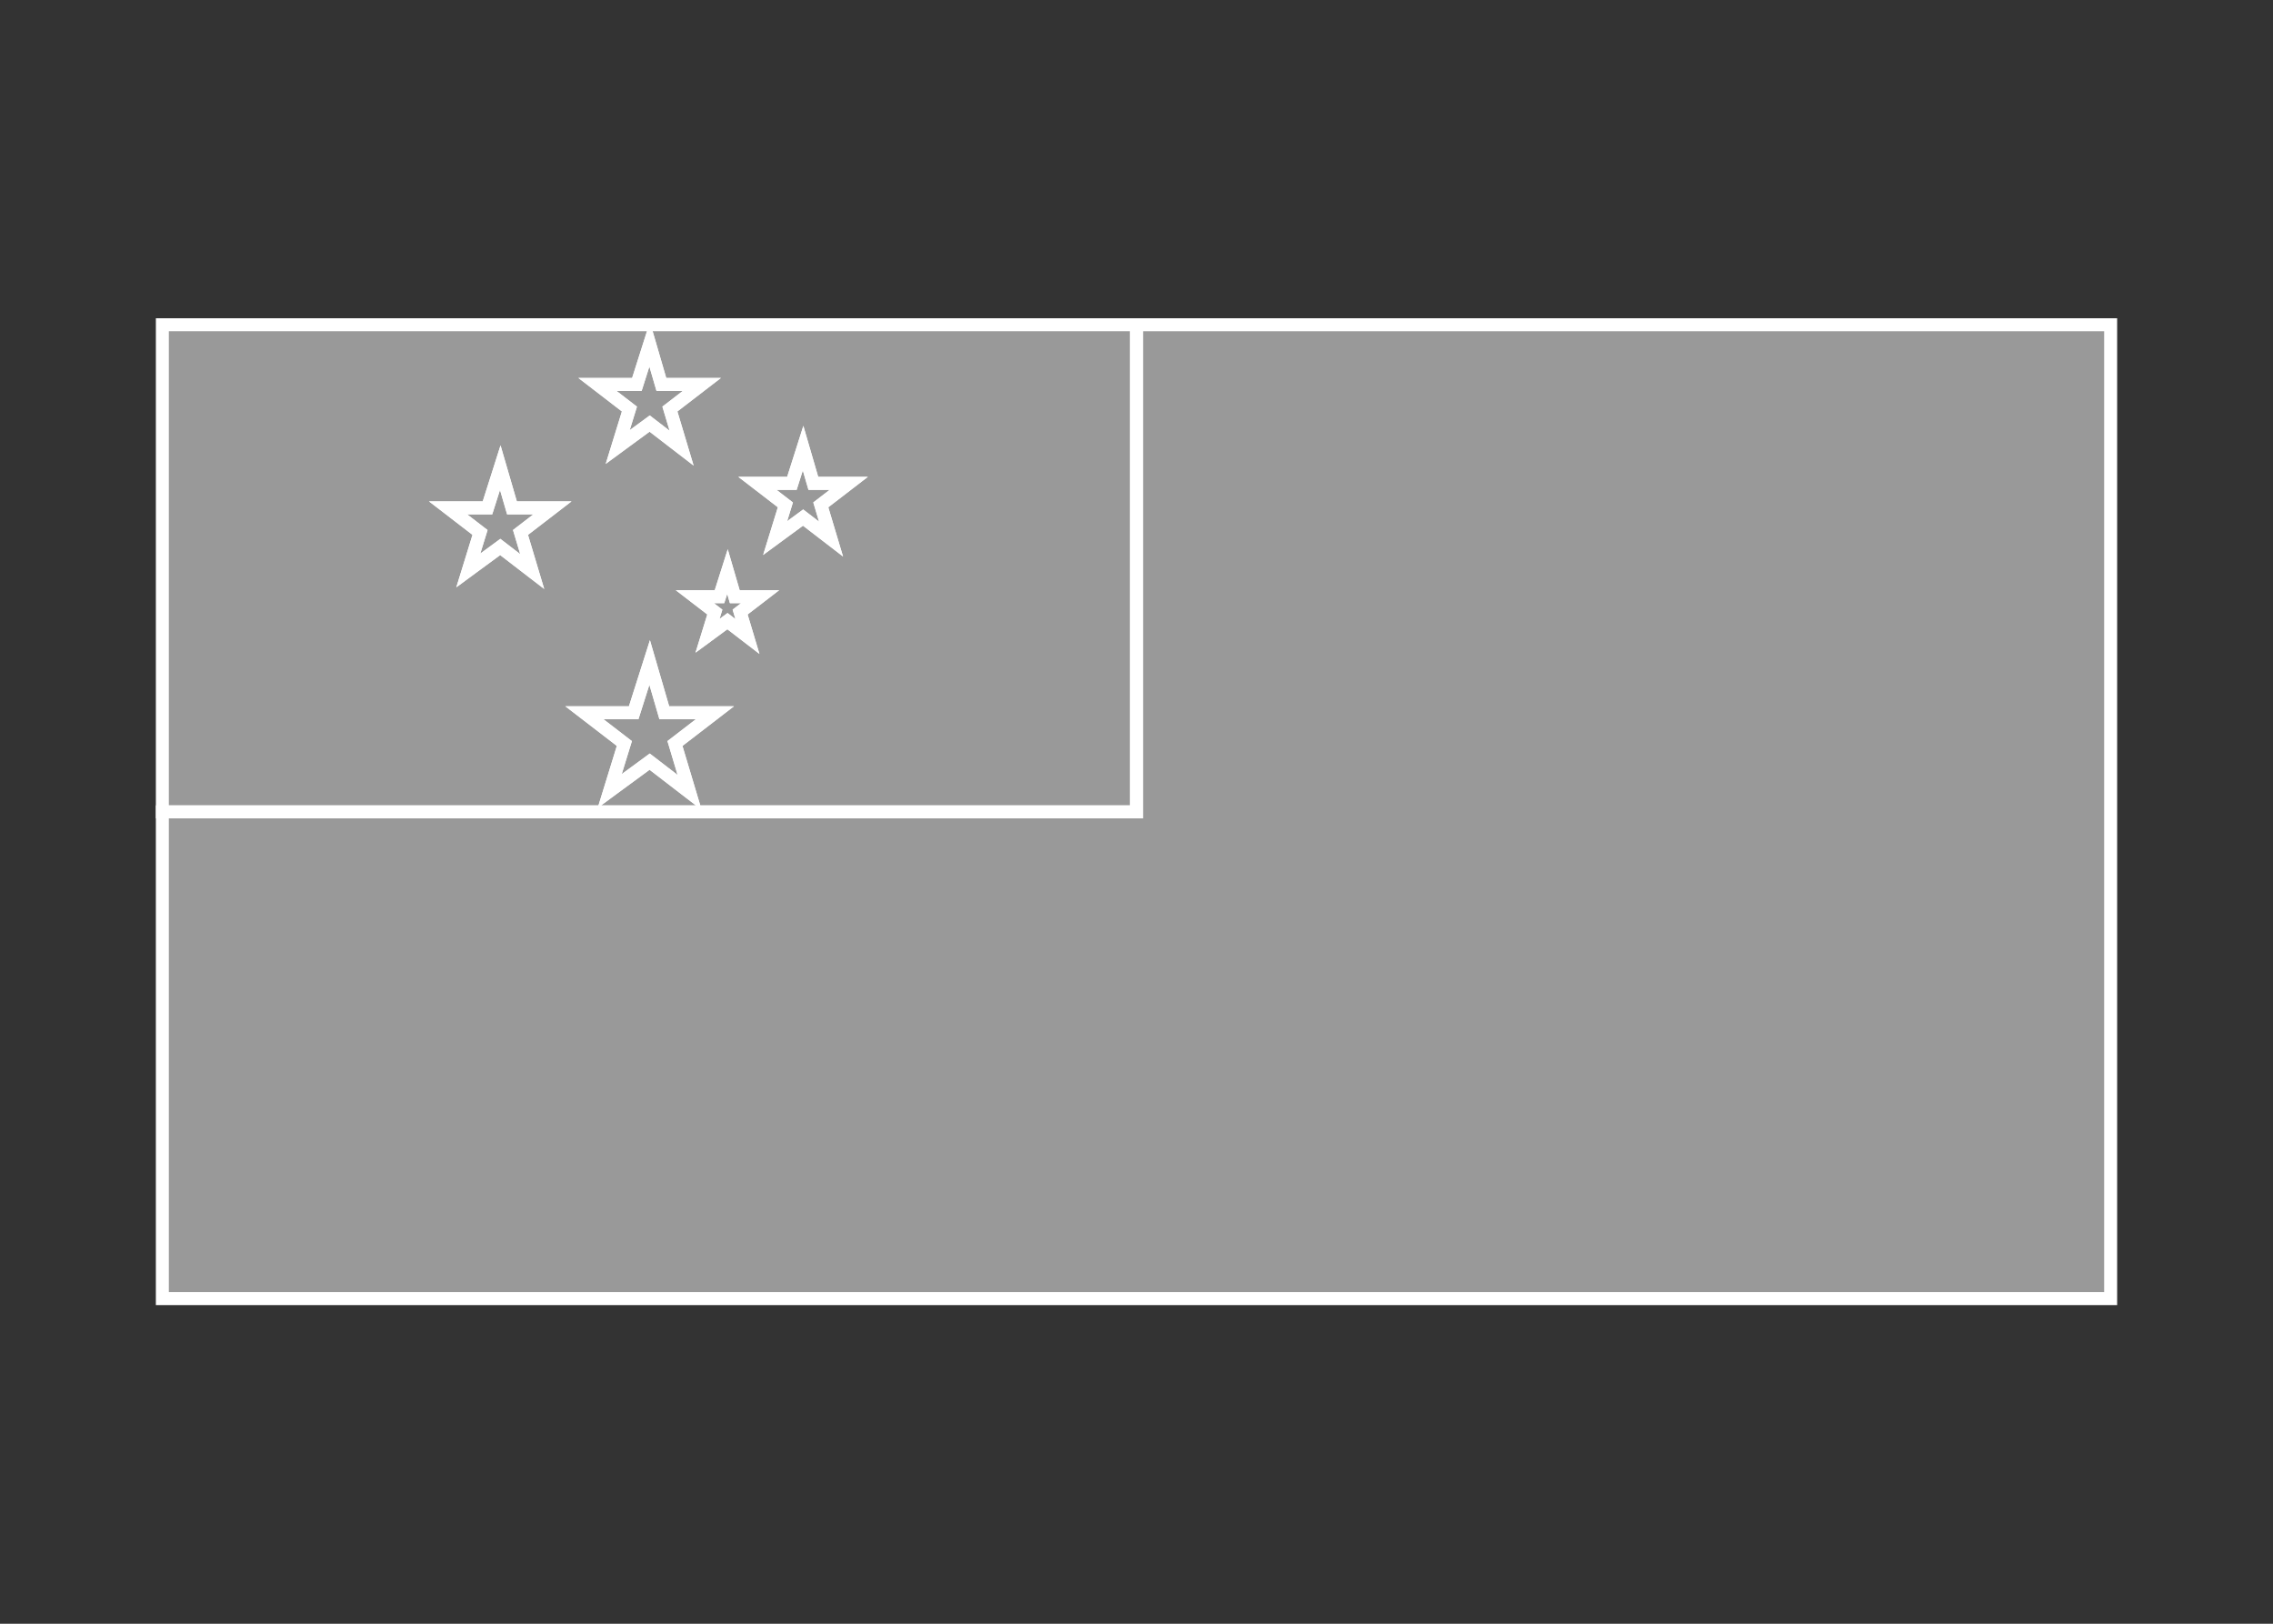 <svg width="350" height="250" viewBox="0 0 350 250" fill="none" xmlns="http://www.w3.org/2000/svg">
<rect x="0" y="0" width="350" height="250" fill="#333333" stroke="none"/>
<g id="flag / oceania / samoa / b">
<g id="samoa b">
<g id="red">
<path fill-rule="evenodd" clip-rule="evenodd" d="M325 50V199.94H25V125H175V50H325Z" fill="white" fill-opacity="0.5"/>
<path d="M325 199.94V200.94H326V199.94H325ZM325 50H326V49H325V50ZM25 199.94H24V200.94H25V199.94ZM25 125V124H24V125H25ZM175 125V126H176V125H175ZM175 50V49H174V50H175ZM326 199.94V50H324V199.94H326ZM25 200.94H325V198.94H25V200.94ZM24 125V199.94H26V125H24ZM25 126H175V124H25V126ZM176 125V50H174V125H176ZM325 49H175V51H325V49Z" fill="white"/>
</g>
<g id="blue">
<path fill-rule="evenodd" clip-rule="evenodd" d="M175 125H25V50H175V125ZM101.839 59.194L100.035 53L98.067 59.194H92L96.92 62.979L95.116 68.828L100.035 65.215L104.955 69L103.152 62.979L108.071 59.194H101.839ZM123.66 69L125.239 74.419H130.692L126.387 77.731L127.965 83L123.66 79.688L119.356 82.849L120.934 77.731L116.629 74.419H121.938L123.66 69ZM78.835 78.194L77.031 72L75.063 78.194H68.996L73.915 81.979L72.111 87.828L77.031 84.215L81.951 88L80.147 81.979L85.067 78.194H78.835ZM100.035 102L102.29 109.742H110.08L103.931 114.474L106.185 122L100.035 117.269L93.885 121.785L96.141 114.474L89.991 109.742H97.575L100.035 102ZM113.145 91.871L112.018 88L110.788 91.871H106.996L110.07 94.237L108.943 97.892L112.018 95.634L115.093 98L113.965 94.237L117.04 91.871H113.145Z" fill="white" fill-opacity="0.5"/>
<path d="M25 125H24V126H25V125ZM175 125V126H176V125H175ZM25 50V49H24V50H25ZM175 50H176V49H175V50ZM100.035 53L100.996 52.72L100.077 49.567L99.082 52.697L100.035 53ZM101.839 59.194L100.879 59.473L101.089 60.194H101.839V59.194ZM98.067 59.194V60.194H98.799L99.02 59.497L98.067 59.194ZM92 59.194V58.194H89.06L91.39 59.986L92 59.194ZM96.92 62.979L97.876 63.274L98.08 62.61L97.53 62.186L96.92 62.979ZM95.116 68.828L94.16 68.533L93.268 71.426L95.707 69.634L95.116 68.828ZM100.035 65.215L100.645 64.422L100.049 63.964L99.444 64.409L100.035 65.215ZM104.955 69L104.346 69.793L106.803 71.683L105.913 68.713L104.955 69ZM103.152 62.979L102.542 62.186L101.996 62.606L102.194 63.266L103.152 62.979ZM108.071 59.194L108.681 59.986L111.011 58.194H108.071V59.194ZM125.239 74.419L124.279 74.699L124.489 75.419H125.239V74.419ZM123.66 69L124.621 68.72L123.702 65.567L122.707 68.697L123.66 69ZM130.692 74.419L131.302 75.212L133.632 73.419H130.692V74.419ZM126.387 77.731L125.777 76.939L125.232 77.359L125.429 78.019L126.387 77.731ZM127.965 83L127.356 83.793L129.813 85.683L128.923 82.713L127.965 83ZM123.66 79.688L124.27 78.895L123.674 78.437L123.069 78.882L123.66 79.688ZM119.356 82.849L118.4 82.555L117.508 85.447L119.947 83.655L119.356 82.849ZM120.934 77.731L121.89 78.026L122.095 77.362L121.544 76.939L120.934 77.731ZM116.629 74.419V73.419H113.69L116.02 75.212L116.629 74.419ZM121.938 74.419V75.419H122.67L122.891 74.722L121.938 74.419ZM77.031 72L77.991 71.72L77.073 68.567L76.078 71.697L77.031 72ZM78.835 78.194L77.875 78.473L78.085 79.194H78.835V78.194ZM75.063 78.194V79.194H75.794L76.016 78.497L75.063 78.194ZM68.996 78.194V77.194H66.056L68.386 78.986L68.996 78.194ZM73.915 81.979L74.871 82.274L75.076 81.61L74.525 81.186L73.915 81.979ZM72.111 87.828L71.156 87.533L70.263 90.426L72.703 88.634L72.111 87.828ZM77.031 84.215L77.641 83.422L77.045 82.964L76.439 83.409L77.031 84.215ZM81.951 88L81.341 88.793L83.799 90.683L82.909 87.713L81.951 88ZM80.147 81.979L79.537 81.186L78.992 81.606L79.189 82.266L80.147 81.979ZM85.067 78.194L85.677 78.986L88.007 77.194H85.067V78.194ZM102.29 109.742L101.33 110.022L101.54 110.742H102.29V109.742ZM100.035 102L100.996 101.72L100.077 98.567L99.082 101.697L100.035 102ZM110.08 109.742L110.69 110.535L113.02 108.742H110.08V109.742ZM103.931 114.474L103.321 113.681L102.775 114.101L102.973 114.761L103.931 114.474ZM106.185 122L105.576 122.793L108.033 124.683L107.143 121.713L106.185 122ZM100.035 117.269L100.645 116.476L100.049 116.018L99.444 116.463L100.035 117.269ZM93.885 121.785L92.93 121.49L92.038 124.383L94.477 122.591L93.885 121.785ZM96.141 114.474L97.097 114.768L97.301 114.105L96.751 113.681L96.141 114.474ZM89.991 109.742V108.742H87.051L89.381 110.535L89.991 109.742ZM97.575 109.742V110.742H98.307L98.528 110.045L97.575 109.742ZM112.018 88L112.978 87.72L112.059 84.567L111.065 87.697L112.018 88ZM113.145 91.871L112.185 92.151L112.395 92.871H113.145V91.871ZM110.788 91.871V92.871H111.519L111.741 92.174L110.788 91.871ZM106.996 91.871V90.871H104.056L106.386 92.664L106.996 91.871ZM110.07 94.237L111.026 94.532L111.231 93.868L110.68 93.444L110.07 94.237ZM108.943 97.892L107.987 97.598L107.095 100.49L109.535 98.698L108.943 97.892ZM112.018 95.634L112.627 94.842L112.032 94.383L111.426 94.828L112.018 95.634ZM115.093 98L114.483 98.793L116.94 100.683L116.051 97.713L115.093 98ZM113.965 94.237L113.355 93.444L112.81 93.864L113.007 94.524L113.965 94.237ZM117.04 91.871L117.65 92.664L119.98 90.871H117.04V91.871ZM25 126H175V124H25V126ZM24 50V125H26V50H24ZM175 49H25V51H175V49ZM176 125V50H174V125H176ZM99.075 53.28L100.879 59.473L102.799 58.914L100.996 52.72L99.075 53.28ZM99.02 59.497L100.989 53.303L99.082 52.697L97.114 58.891L99.02 59.497ZM92 60.194H98.067V58.194H92V60.194ZM97.53 62.186L92.61 58.401L91.39 59.986L96.31 63.772L97.53 62.186ZM96.071 69.123L97.876 63.274L95.964 62.684L94.16 68.533L96.071 69.123ZM99.444 64.409L94.524 68.022L95.707 69.634L100.627 66.021L99.444 64.409ZM105.565 68.207L100.645 64.422L99.426 66.007L104.346 69.793L105.565 68.207ZM102.194 63.266L103.997 69.287L105.913 68.713L104.11 62.692L102.194 63.266ZM107.462 58.401L102.542 62.186L103.761 63.772L108.681 59.986L107.462 58.401ZM101.839 60.194H108.071V58.194H101.839V60.194ZM126.199 74.14L124.621 68.72L122.7 69.28L124.279 74.699L126.199 74.14ZM130.692 73.419H125.239V75.419H130.692V73.419ZM126.997 78.524L131.302 75.212L130.082 73.627L125.777 76.939L126.997 78.524ZM128.923 82.713L127.345 77.445L125.429 78.019L127.007 83.287L128.923 82.713ZM123.051 80.481L127.356 83.793L128.575 82.207L124.27 78.895L123.051 80.481ZM119.947 83.655L124.252 80.494L123.069 78.882L118.764 82.043L119.947 83.655ZM119.979 77.437L118.4 82.555L120.311 83.144L121.89 78.026L119.979 77.437ZM116.02 75.212L120.325 78.524L121.544 76.939L117.239 73.627L116.02 75.212ZM121.938 73.419H116.629V75.419H121.938V73.419ZM122.707 68.697L120.985 74.117L122.891 74.722L124.614 69.303L122.707 68.697ZM76.071 72.28L77.875 78.473L79.795 77.914L77.991 71.72L76.071 72.28ZM76.016 78.497L77.984 72.303L76.078 71.697L74.11 77.891L76.016 78.497ZM68.996 79.194H75.063V77.194H68.996V79.194ZM74.525 81.186L69.605 77.401L68.386 78.986L73.306 82.772L74.525 81.186ZM73.067 88.123L74.871 82.274L72.96 81.684L71.156 87.533L73.067 88.123ZM76.439 83.409L71.519 87.022L72.703 88.634L77.623 85.021L76.439 83.409ZM82.561 87.207L77.641 83.422L76.421 85.007L81.341 88.793L82.561 87.207ZM79.189 82.266L80.993 88.287L82.909 87.713L81.105 81.692L79.189 82.266ZM84.457 77.401L79.537 81.186L80.757 82.772L85.677 78.986L84.457 77.401ZM78.835 79.194H85.067V77.194H78.835V79.194ZM103.25 109.463L100.996 101.72L99.075 102.28L101.33 110.022L103.25 109.463ZM110.08 108.742H102.29V110.742H110.08V108.742ZM104.54 115.266L110.69 110.535L109.471 108.95L103.321 113.681L104.54 115.266ZM107.143 121.713L104.888 114.187L102.973 114.761L105.227 122.287L107.143 121.713ZM99.426 118.061L105.576 122.793L106.795 121.207L100.645 116.476L99.426 118.061ZM94.477 122.591L100.627 118.075L99.444 116.463L93.294 120.979L94.477 122.591ZM95.185 114.179L92.93 121.49L94.841 122.08L97.097 114.768L95.185 114.179ZM89.381 110.535L95.531 115.266L96.751 113.681L90.601 108.95L89.381 110.535ZM97.575 108.742H89.991V110.742H97.575V108.742ZM99.082 101.697L96.622 109.439L98.528 110.045L100.988 102.303L99.082 101.697ZM111.058 88.28L112.185 92.151L114.105 91.591L112.978 87.72L111.058 88.28ZM111.741 92.174L112.971 88.303L111.065 87.697L109.835 91.568L111.741 92.174ZM106.996 92.871H110.788V90.871H106.996V92.871ZM110.68 93.444L107.605 91.079L106.386 92.664L109.461 95.029L110.68 93.444ZM109.898 98.187L111.026 94.532L109.115 93.942L107.987 97.598L109.898 98.187ZM111.426 94.828L108.351 97.087L109.535 98.698L112.61 96.44L111.426 94.828ZM115.702 97.207L112.627 94.842L111.408 96.427L114.483 98.793L115.702 97.207ZM113.007 94.524L114.135 98.287L116.051 97.713L114.923 93.95L113.007 94.524ZM116.43 91.079L113.355 93.444L114.575 95.029L117.65 92.664L116.43 91.079ZM113.145 92.871H117.04V90.871H113.145V92.871Z" fill="white"/>
</g>
<g id="white">
<path fill-rule="evenodd" clip-rule="evenodd" d="M100.036 53L101.839 59.194H108.072L103.152 62.979L104.955 69L100.036 65.215L95.116 68.828L96.92 62.979L92 59.194H98.067L100.036 53ZM123.661 69L125.239 74.419H130.692L126.387 77.731L127.965 83L123.661 79.688L119.356 82.849L120.934 77.731L116.63 74.419H121.938L123.661 69ZM78.835 78.194L77.031 72L75.063 78.194H68.996L73.915 81.979L72.111 87.828L77.031 84.215L81.951 88L80.147 81.979L85.067 78.194H78.835ZM100.035 102L102.29 109.742H110.08L103.931 114.474L106.185 122L100.035 117.269L93.886 121.785L96.141 114.474L89.991 109.742H97.575L100.035 102ZM113.145 91.871L112.018 88L110.788 91.871H106.996L110.071 94.237L108.943 97.892L112.018 95.634L115.093 98L113.965 94.237L117.04 91.871H113.145Z" fill="white" fill-opacity="0.5"/>
<path d="M101.839 59.194L100.879 59.473L101.089 60.194H101.839V59.194ZM100.036 53L100.996 52.72L100.077 49.567L99.082 52.697L100.036 53ZM108.072 59.194L108.681 59.986L111.011 58.194H108.072V59.194ZM103.152 62.979L102.542 62.186L101.996 62.606L102.194 63.266L103.152 62.979ZM104.955 69L104.346 69.793L106.803 71.683L105.913 68.713L104.955 69ZM100.036 65.215L100.645 64.422L100.05 63.964L99.444 64.409L100.036 65.215ZM95.116 68.828L94.16 68.533L93.268 71.426L95.707 69.634L95.116 68.828ZM96.92 62.979L97.876 63.274L98.08 62.61L97.53 62.186L96.92 62.979ZM92 59.194V58.194H89.06L91.39 59.986L92 59.194ZM98.067 59.194V60.194H98.799L99.02 59.497L98.067 59.194ZM125.239 74.419L124.279 74.699L124.489 75.419H125.239V74.419ZM123.661 69L124.621 68.72L123.702 65.567L122.708 68.697L123.661 69ZM130.692 74.419L131.302 75.212L133.632 73.419H130.692V74.419ZM126.387 77.731L125.777 76.939L125.232 77.359L125.429 78.019L126.387 77.731ZM127.965 83L127.356 83.793L129.813 85.683L128.923 82.713L127.965 83ZM123.661 79.688L124.27 78.895L123.675 78.437L123.069 78.882L123.661 79.688ZM119.356 82.849L118.4 82.555L117.508 85.447L119.948 83.655L119.356 82.849ZM120.934 77.731L121.89 78.026L122.095 77.362L121.544 76.939L120.934 77.731ZM116.63 74.419V73.419H113.69L116.02 75.212L116.63 74.419ZM121.938 74.419V75.419H122.67L122.891 74.722L121.938 74.419ZM77.031 72L77.991 71.72L77.073 68.567L76.078 71.697L77.031 72ZM78.835 78.194L77.875 78.473L78.085 79.194H78.835V78.194ZM75.063 78.194V79.194H75.794L76.016 78.497L75.063 78.194ZM68.996 78.194V77.194H66.056L68.386 78.986L68.996 78.194ZM73.915 81.979L74.871 82.274L75.076 81.61L74.525 81.186L73.915 81.979ZM72.111 87.828L71.156 87.533L70.263 90.426L72.703 88.634L72.111 87.828ZM77.031 84.215L77.641 83.422L77.045 82.964L76.439 83.409L77.031 84.215ZM81.951 88L81.341 88.793L83.799 90.683L82.909 87.713L81.951 88ZM80.147 81.979L79.537 81.186L78.992 81.606L79.189 82.266L80.147 81.979ZM85.067 78.194L85.677 78.986L88.007 77.194H85.067V78.194ZM102.29 109.742L101.33 110.022L101.54 110.742H102.29V109.742ZM100.035 102L100.996 101.72L100.077 98.567L99.082 101.697L100.035 102ZM110.08 109.742L110.69 110.535L113.02 108.742H110.08V109.742ZM103.931 114.474L103.321 113.681L102.775 114.101L102.973 114.761L103.931 114.474ZM106.185 122L105.576 122.793L108.033 124.683L107.143 121.713L106.185 122ZM100.035 117.269L100.645 116.476L100.049 116.018L99.444 116.463L100.035 117.269ZM93.886 121.785L92.93 121.49L92.038 124.383L94.478 122.591L93.886 121.785ZM96.141 114.474L97.097 114.768L97.301 114.105L96.751 113.681L96.141 114.474ZM89.991 109.742V108.742H87.051L89.381 110.535L89.991 109.742ZM97.575 109.742V110.742H98.307L98.528 110.045L97.575 109.742ZM112.018 88L112.978 87.72L112.059 84.567L111.065 87.697L112.018 88ZM113.145 91.871L112.185 92.151L112.395 92.871H113.145V91.871ZM110.788 91.871V92.871H111.519L111.741 92.174L110.788 91.871ZM106.996 91.871V90.871H104.056L106.386 92.664L106.996 91.871ZM110.071 94.237L111.026 94.532L111.231 93.868L110.68 93.444L110.071 94.237ZM108.943 97.892L107.987 97.598L107.095 100.49L109.535 98.698L108.943 97.892ZM112.018 95.634L112.628 94.842L112.032 94.383L111.426 94.828L112.018 95.634ZM115.093 98L114.483 98.793L116.94 100.683L116.051 97.713L115.093 98ZM113.965 94.237L113.356 93.444L112.81 93.864L113.007 94.524L113.965 94.237ZM117.04 91.871L117.65 92.664L119.98 90.871H117.04V91.871ZM102.799 58.914L100.996 52.72L99.075 53.28L100.879 59.473L102.799 58.914ZM108.072 58.194H101.839V60.194H108.072V58.194ZM103.761 63.772L108.681 59.986L107.462 58.401L102.542 62.186L103.761 63.772ZM105.913 68.713L104.11 62.692L102.194 63.266L103.998 69.287L105.913 68.713ZM99.426 66.007L104.346 69.793L105.565 68.207L100.645 64.422L99.426 66.007ZM95.707 69.634L100.627 66.021L99.444 64.409L94.524 68.022L95.707 69.634ZM95.964 62.684L94.16 68.533L96.071 69.123L97.876 63.274L95.964 62.684ZM91.39 59.986L96.31 63.772L97.53 62.186L92.61 58.401L91.39 59.986ZM98.067 58.194H92V60.194H98.067V58.194ZM99.082 52.697L97.114 58.891L99.02 59.497L100.989 53.303L99.082 52.697ZM126.199 74.14L124.621 68.72L122.7 69.28L124.279 74.699L126.199 74.14ZM130.692 73.419H125.239V75.419H130.692V73.419ZM126.997 78.524L131.302 75.212L130.082 73.627L125.777 76.939L126.997 78.524ZM128.923 82.713L127.345 77.445L125.429 78.019L127.008 83.287L128.923 82.713ZM123.051 80.481L127.356 83.793L128.575 82.207L124.27 78.895L123.051 80.481ZM119.948 83.655L124.252 80.494L123.069 78.882L118.764 82.043L119.948 83.655ZM119.979 77.437L118.4 82.555L120.311 83.144L121.89 78.026L119.979 77.437ZM116.02 75.212L120.325 78.524L121.544 76.939L117.239 73.627L116.02 75.212ZM121.938 73.419H116.63V75.419H121.938V73.419ZM122.708 68.697L120.985 74.117L122.891 74.722L124.614 69.303L122.708 68.697ZM76.071 72.28L77.875 78.473L79.795 77.914L77.991 71.72L76.071 72.28ZM76.016 78.497L77.984 72.303L76.078 71.697L74.11 77.891L76.016 78.497ZM68.996 79.194H75.063V77.194H68.996V79.194ZM74.525 81.186L69.605 77.401L68.386 78.986L73.306 82.772L74.525 81.186ZM73.067 88.123L74.871 82.274L72.96 81.684L71.156 87.533L73.067 88.123ZM76.439 83.409L71.519 87.022L72.703 88.634L77.623 85.021L76.439 83.409ZM82.561 87.207L77.641 83.422L76.421 85.007L81.341 88.793L82.561 87.207ZM79.189 82.266L80.993 88.287L82.909 87.713L81.105 81.692L79.189 82.266ZM84.457 77.401L79.537 81.186L80.757 82.772L85.677 78.986L84.457 77.401ZM78.835 79.194H85.067V77.194H78.835V79.194ZM103.25 109.463L100.996 101.72L99.075 102.28L101.33 110.022L103.25 109.463ZM110.08 108.742H102.29V110.742H110.08V108.742ZM104.54 115.266L110.69 110.535L109.471 108.95L103.321 113.681L104.54 115.266ZM107.143 121.713L104.889 114.187L102.973 114.761L105.227 122.287L107.143 121.713ZM99.426 118.061L105.576 122.793L106.795 121.207L100.645 116.476L99.426 118.061ZM94.478 122.591L100.627 118.075L99.444 116.463L93.294 120.979L94.478 122.591ZM95.186 114.179L92.93 121.49L94.841 122.08L97.097 114.768L95.186 114.179ZM89.381 110.535L95.531 115.266L96.751 113.681L90.601 108.95L89.381 110.535ZM97.575 108.742H89.991V110.742H97.575V108.742ZM99.082 101.697L96.622 109.439L98.528 110.045L100.989 102.303L99.082 101.697ZM111.058 88.28L112.185 92.151L114.105 91.591L112.978 87.72L111.058 88.28ZM111.741 92.174L112.971 88.303L111.065 87.697L109.835 91.568L111.741 92.174ZM106.996 92.871H110.788V90.871H106.996V92.871ZM110.68 93.444L107.605 91.079L106.386 92.664L109.461 95.029L110.68 93.444ZM109.898 98.187L111.026 94.532L109.115 93.942L107.987 97.598L109.898 98.187ZM111.426 94.828L108.351 97.087L109.535 98.698L112.61 96.44L111.426 94.828ZM115.702 97.207L112.628 94.842L111.408 96.427L114.483 98.793L115.702 97.207ZM113.007 94.524L114.135 98.287L116.051 97.713L114.923 93.95L113.007 94.524ZM116.431 91.079L113.356 93.444L114.575 95.029L117.65 92.664L116.431 91.079ZM113.145 92.871H117.04V90.871H113.145V92.871Z" fill="white"/>
</g>
</g>
</g>
</svg>
